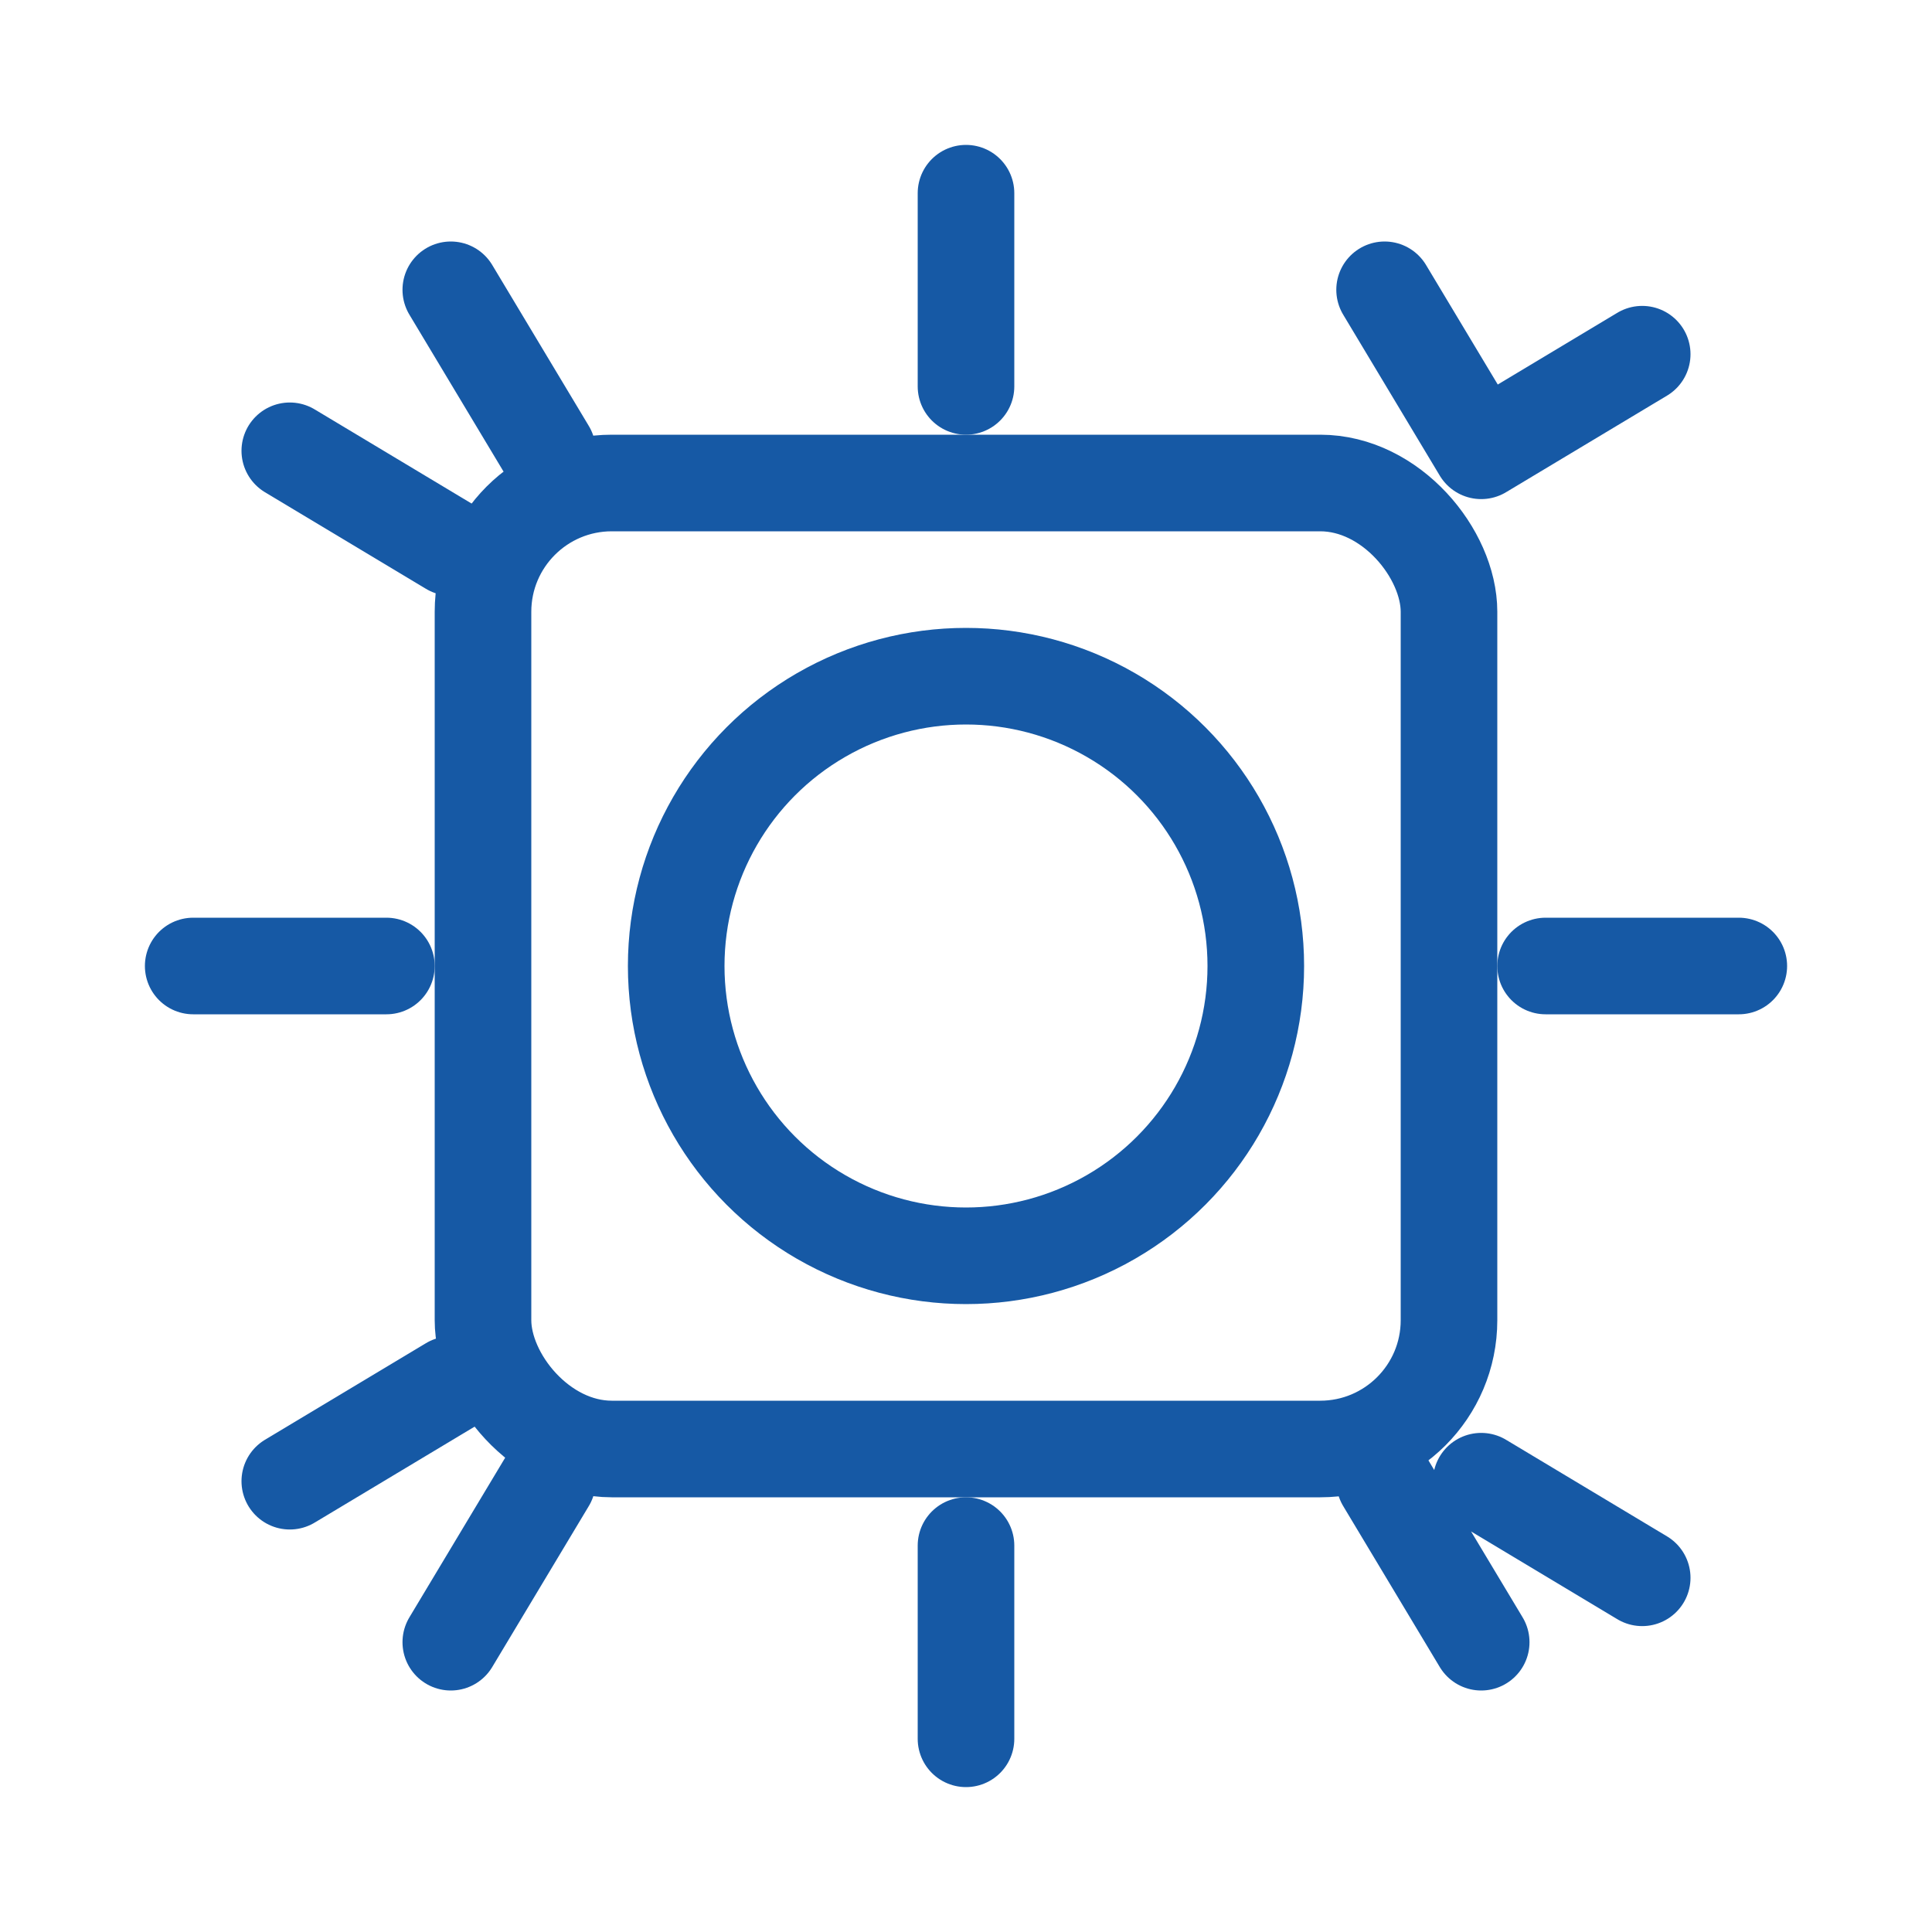 <svg xmlns="http://www.w3.org/2000/svg" viewBox="0 0 120 120">
  <g fill="none" stroke="#1659A5" stroke-width="6" stroke-linecap="round" stroke-linejoin="round">
    <rect x="30" y="30" width="60" height="60" rx="8" ry="8"/>
    <circle cx="60" cy="60" r="18"/>
    <path d="M60 12v12M60 96v12M12 60h12M96 60h12"/>
    <path d="M28 18l6 10M18 28l10 6M92 28l10-6M86 18l6 10M28 102l6-10M18 92l10-6M92 92l10 6M92 102l-6-10"/>
  </g>
</svg>
